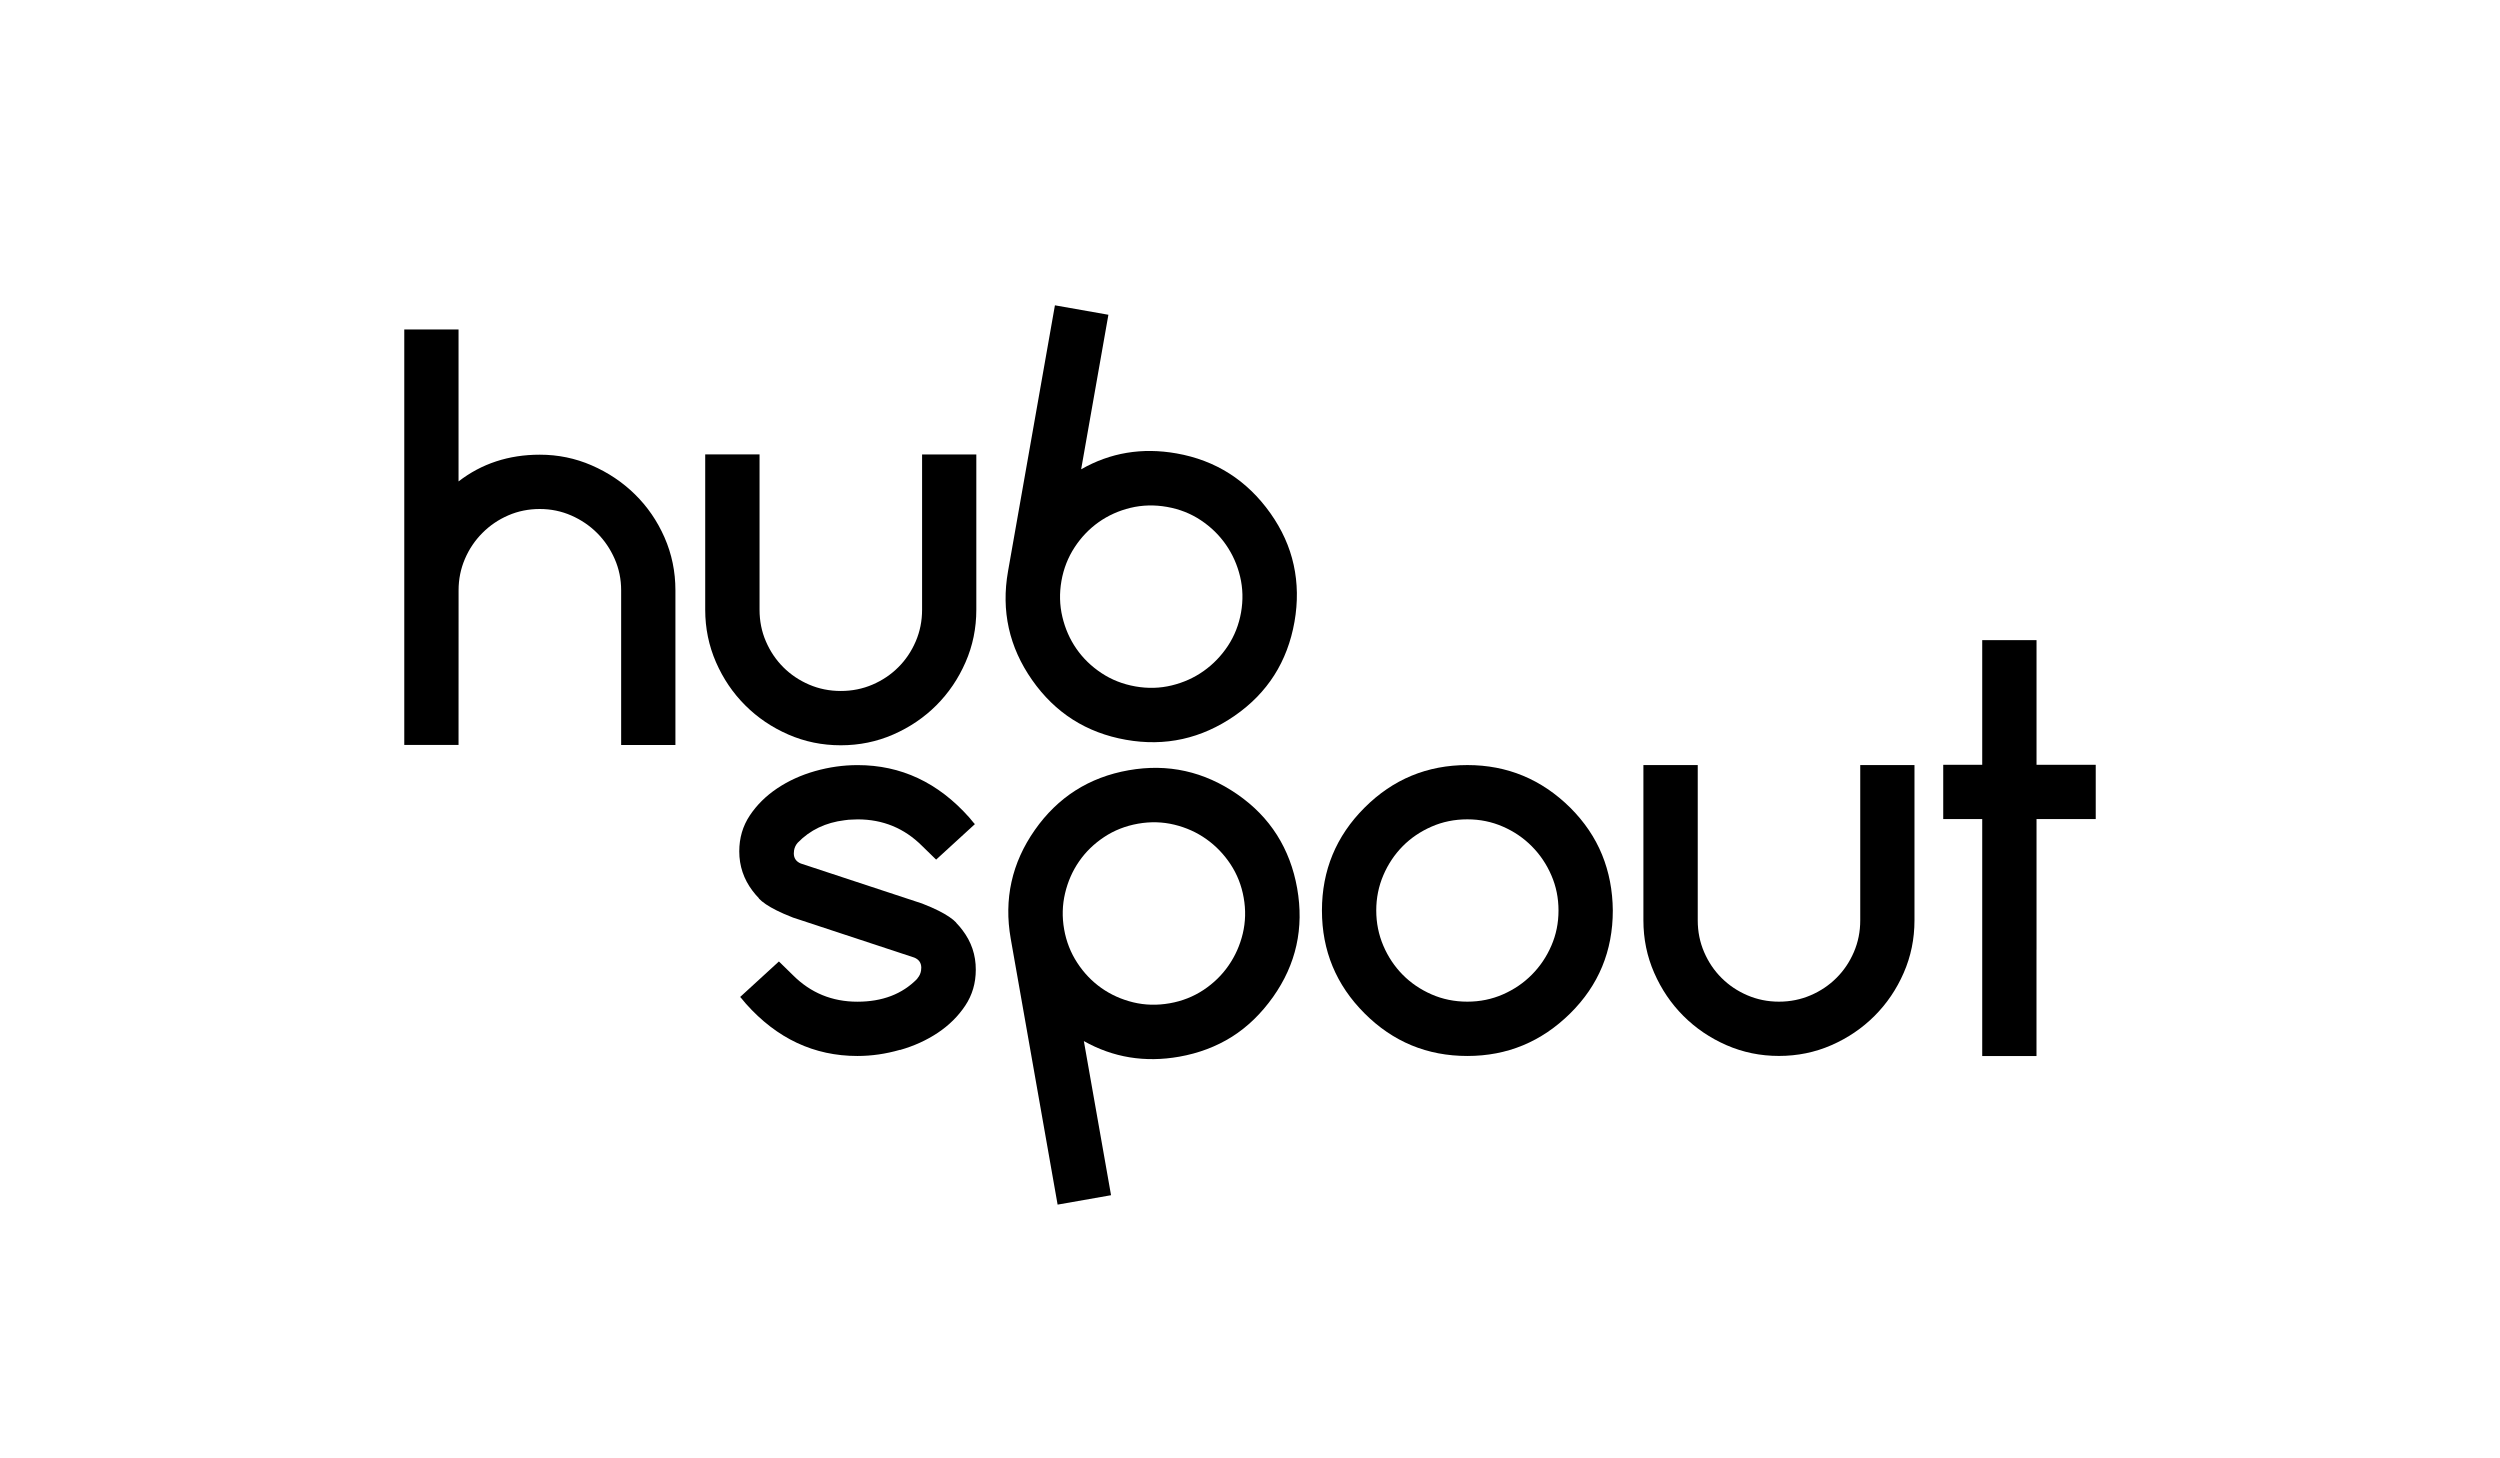 <svg enable-background="new 0 0 720 420" viewBox="0 0 720 420" xmlns="http://www.w3.org/2000/svg"><path d="m311.37 135.16c8.39-4.8 17.54-6.33 27.46-4.58 11.29 1.99 20.3 7.73 27.04 17.22 3.32 4.69 5.57 9.65 6.71 14.89 1.15 5.24 1.23 10.71.23 16.4-2.03 11.49-7.77 20.5-17.22 27.04-9.57 6.61-20 8.93-31.3 6.93-11.4-2.01-20.41-7.75-27.04-17.22s-8.95-19.91-6.94-31.3l13.51-76.61 15.4 2.72zm15.63 62.53c3.58.63 7.07.54 10.46-.29 3.38-.82 6.45-2.2 9.2-4.15s5.07-4.36 6.97-7.23c1.9-2.88 3.16-6.09 3.79-9.62.62-3.54.53-6.98-.27-10.34-.8-3.35-2.16-6.42-4.08-9.18-1.92-2.77-4.33-5.12-7.23-7.05s-6.14-3.21-9.73-3.84c-3.63-.64-7.14-.55-10.53.27s-6.44 2.2-9.16 4.12c-2.72 1.93-5.03 4.34-6.93 7.24-1.9 2.91-3.17 6.13-3.79 9.66s-.54 6.99.26 10.37 2.14 6.44 4.04 9.18 4.29 5.07 7.2 7c2.9 1.93 6.17 3.22 9.8 3.86z"/><path d="m339.6 304.33c-9.87 1.74-19.02.24-27.45-4.5l7.83 44.39-15.39 2.71-13.5-76.58c-2.01-11.39.3-21.83 6.93-31.3s15.64-15.21 27.04-17.22c11.29-1.99 21.72.32 31.3 6.94 4.73 3.27 8.53 7.17 11.4 11.7s4.81 9.65 5.82 15.34c2.03 11.49-.29 21.92-6.93 31.3-3.41 4.8-7.35 8.63-11.84 11.47-4.5 2.83-9.57 4.75-15.21 5.75zm-33.13-36.69c.62 3.53 1.89 6.76 3.79 9.66 1.9 2.91 4.21 5.32 6.94 7.25 2.72 1.92 5.77 3.29 9.16 4.12 3.39.82 6.89.91 10.53.27 3.59-.63 6.83-1.92 9.73-3.84 2.9-1.93 5.31-4.28 7.22-7.05 1.92-2.77 3.28-5.84 4.08-9.18.8-3.36.89-6.81.26-10.34-.62-3.54-1.89-6.74-3.79-9.63-1.9-2.87-4.22-5.29-6.97-7.24s-5.82-3.33-9.2-4.15c-3.39-.82-6.87-.92-10.45-.29-3.63.64-6.9 1.93-9.8 3.86s-5.3 4.26-7.19 7c-1.9 2.74-3.24 5.8-4.04 9.18-.8 3.39-.89 6.84-.27 10.38z"/><path d="m132.06 214.55h-15.63v-119.67h15.63v43.77c6.63-5.13 14.44-7.7 23.41-7.7 5.23 0 10.21 1.02 14.92 3.07 4.71 2.04 8.87 4.82 12.46 8.34s6.43 7.65 8.53 12.42c2.09 4.76 3.14 9.84 3.14 15.22v44.56h-15.63v-44.56c0-3.19-.62-6.21-1.87-9.05s-2.93-5.32-5.05-7.44-4.6-3.8-7.44-5.05c-2.84-1.24-5.86-1.87-9.05-1.87-3.24 0-6.27.61-9.09 1.83s-5.3 2.9-7.44 5.05c-2.14 2.14-3.83 4.63-5.05 7.48-1.22 2.84-1.83 5.86-1.83 9.05z"/><path d="m265.56 130.88v44.72c0 3.24-.61 6.28-1.83 9.12s-2.89 5.33-5.01 7.44c-2.12 2.12-4.6 3.79-7.44 5.01s-5.88 1.83-9.13 1.83c-3.24 0-6.28-.61-9.12-1.83s-5.32-2.89-7.44-5.01-3.79-4.6-5.01-7.44c-1.23-2.84-1.83-5.88-1.83-9.12v-44.74h-15.65v44.74c0 5.34 1.04 10.37 3.1 15.11 2.07 4.74 4.87 8.88 8.42 12.42 3.54 3.54 7.68 6.35 12.41 8.41 4.74 2.07 9.77 3.1 15.11 3.1s10.37-1.03 15.11-3.1 8.87-4.87 12.42-8.41c3.54-3.54 6.34-7.68 8.41-12.42 2.07-4.73 3.1-9.77 3.1-15.11v-44.72z"/><path d="m277.2 267.89c-.56-.74-1.16-1.46-1.84-2.14h.07c-1.07-1.14-2.79-2.29-5.14-3.47-1.29-.65-2.77-1.3-4.42-1.94-.11-.04-.2-.08-.31-.13l-1.77-.58-33.16-10.94c-1.33-.55-2-1.52-2.01-2.89 0-.32.02-.62.07-.89.14-.83.49-1.57 1.05-2.2 3.56-3.68 8.07-5.82 13.5-6.48.38-.05.75-.11 1.13-.14.35-.03.71-.03 1.06-.05.52-.03 1.04-.06 1.58-.06 7.28 0 13.46 2.55 18.55 7.64 1.04 1.05 4.05 3.95 4.05 3.95l11.16-10.22s-.63-.67-1.67-1.97c-8.93-10.02-19.62-15.03-32.09-15.03-.03 0-.05 0-.07 0-4.09 0-8.15.58-12.19 1.72-4.04 1.15-7.68 2.81-10.92 4.98s-5.87 4.78-7.89 7.81c-2.02 3.04-3.03 6.48-3.03 10.32 0 4.24 1.29 8.02 3.82 11.37.56.74 1.17 1.47 1.86 2.17h-.08c1.07 1.14 2.79 2.3 5.14 3.47 1.29.65 2.77 1.3 4.42 1.94.11.04.2.09.31.13l1.77.58 33.16 10.94c1.33.55 2.01 1.51 2.02 2.89 0 .31-.03.61-.07.89-.14.84-.49 1.57-1.05 2.2l-.02.08c-.02.02-.04.05-.05.07-4.29 4.39-10.02 6.58-17.21 6.58-7.28 0-13.46-2.54-18.55-7.63-1.05-1.05-4.05-3.96-4.05-3.96l-11.16 10.22s.62.67 1.67 1.97c8.93 10.02 19.62 15.03 32.09 15.03 4.09 0 8.17-.59 12.23-1.76.01-.01.03-.01.05-.02l-.02.06c4.04-1.15 7.68-2.81 10.92-4.97 3.24-2.17 5.87-4.78 7.89-7.82s3.03-6.48 3.03-10.32c.02-4.26-1.28-8.05-3.83-11.4z"/><path d="m464.49 262.23c0 11.66-4.09 21.54-12.26 29.62-8.28 8.18-18.15 12.27-29.62 12.27-11.57 0-21.44-4.08-29.62-12.27-8.18-8.18-12.27-18.05-12.27-29.62s4.09-21.45 12.27-29.62c8.18-8.18 18.05-12.27 29.62-12.27 11.47 0 21.34 4.09 29.62 12.27 4.09 4.09 7.14 8.6 9.16 13.54 2.01 4.93 3.05 10.29 3.1 16.08zm-41.89-26.26c-3.69 0-7.13.7-10.32 2.1s-5.96 3.27-8.3 5.64-4.2 5.15-5.57 8.34-2.05 6.58-2.05 10.17.69 6.98 2.05 10.17c1.37 3.19 3.23 5.97 5.57 8.34s5.11 4.25 8.3 5.65 6.63 2.1 10.32 2.1c3.64 0 7.06-.7 10.25-2.1s5.97-3.29 8.33-5.68c2.37-2.39 4.24-5.17 5.61-8.34 1.38-3.16 2.06-6.54 2.06-10.13 0-3.6-.68-6.97-2.06-10.14-1.37-3.17-3.24-5.95-5.61-8.34-2.37-2.4-5.14-4.29-8.33-5.68-3.19-1.4-6.61-2.1-10.25-2.1z"/><path d="m535.75 220.34v44.72c0 3.25-.61 6.29-1.83 9.13s-2.89 5.33-5.01 7.44c-2.12 2.12-4.6 3.79-7.44 5.01s-5.88 1.84-9.12 1.84-6.28-.62-9.12-1.84-5.32-2.89-7.44-5.01c-2.12-2.11-3.79-4.6-5.01-7.44s-1.83-5.88-1.83-9.13v-44.73h-15.65v44.73c0 5.34 1.03 10.38 3.11 15.12 2.07 4.73 4.87 8.87 8.41 12.41s7.68 6.35 12.41 8.42c4.74 2.07 9.77 3.1 15.11 3.1 5.33 0 10.38-1.03 15.11-3.1s8.87-4.88 12.41-8.42 6.35-7.68 8.41-12.41c2.07-4.74 3.1-9.77 3.1-15.12v-44.72z"/><path d="m570.88 220.26h-11.23v15.63h11.23v68.25h15.63v-30.63h.01v-37.62h17.05v-15.63h-17.05v-35.9h-15.64z"/></svg>